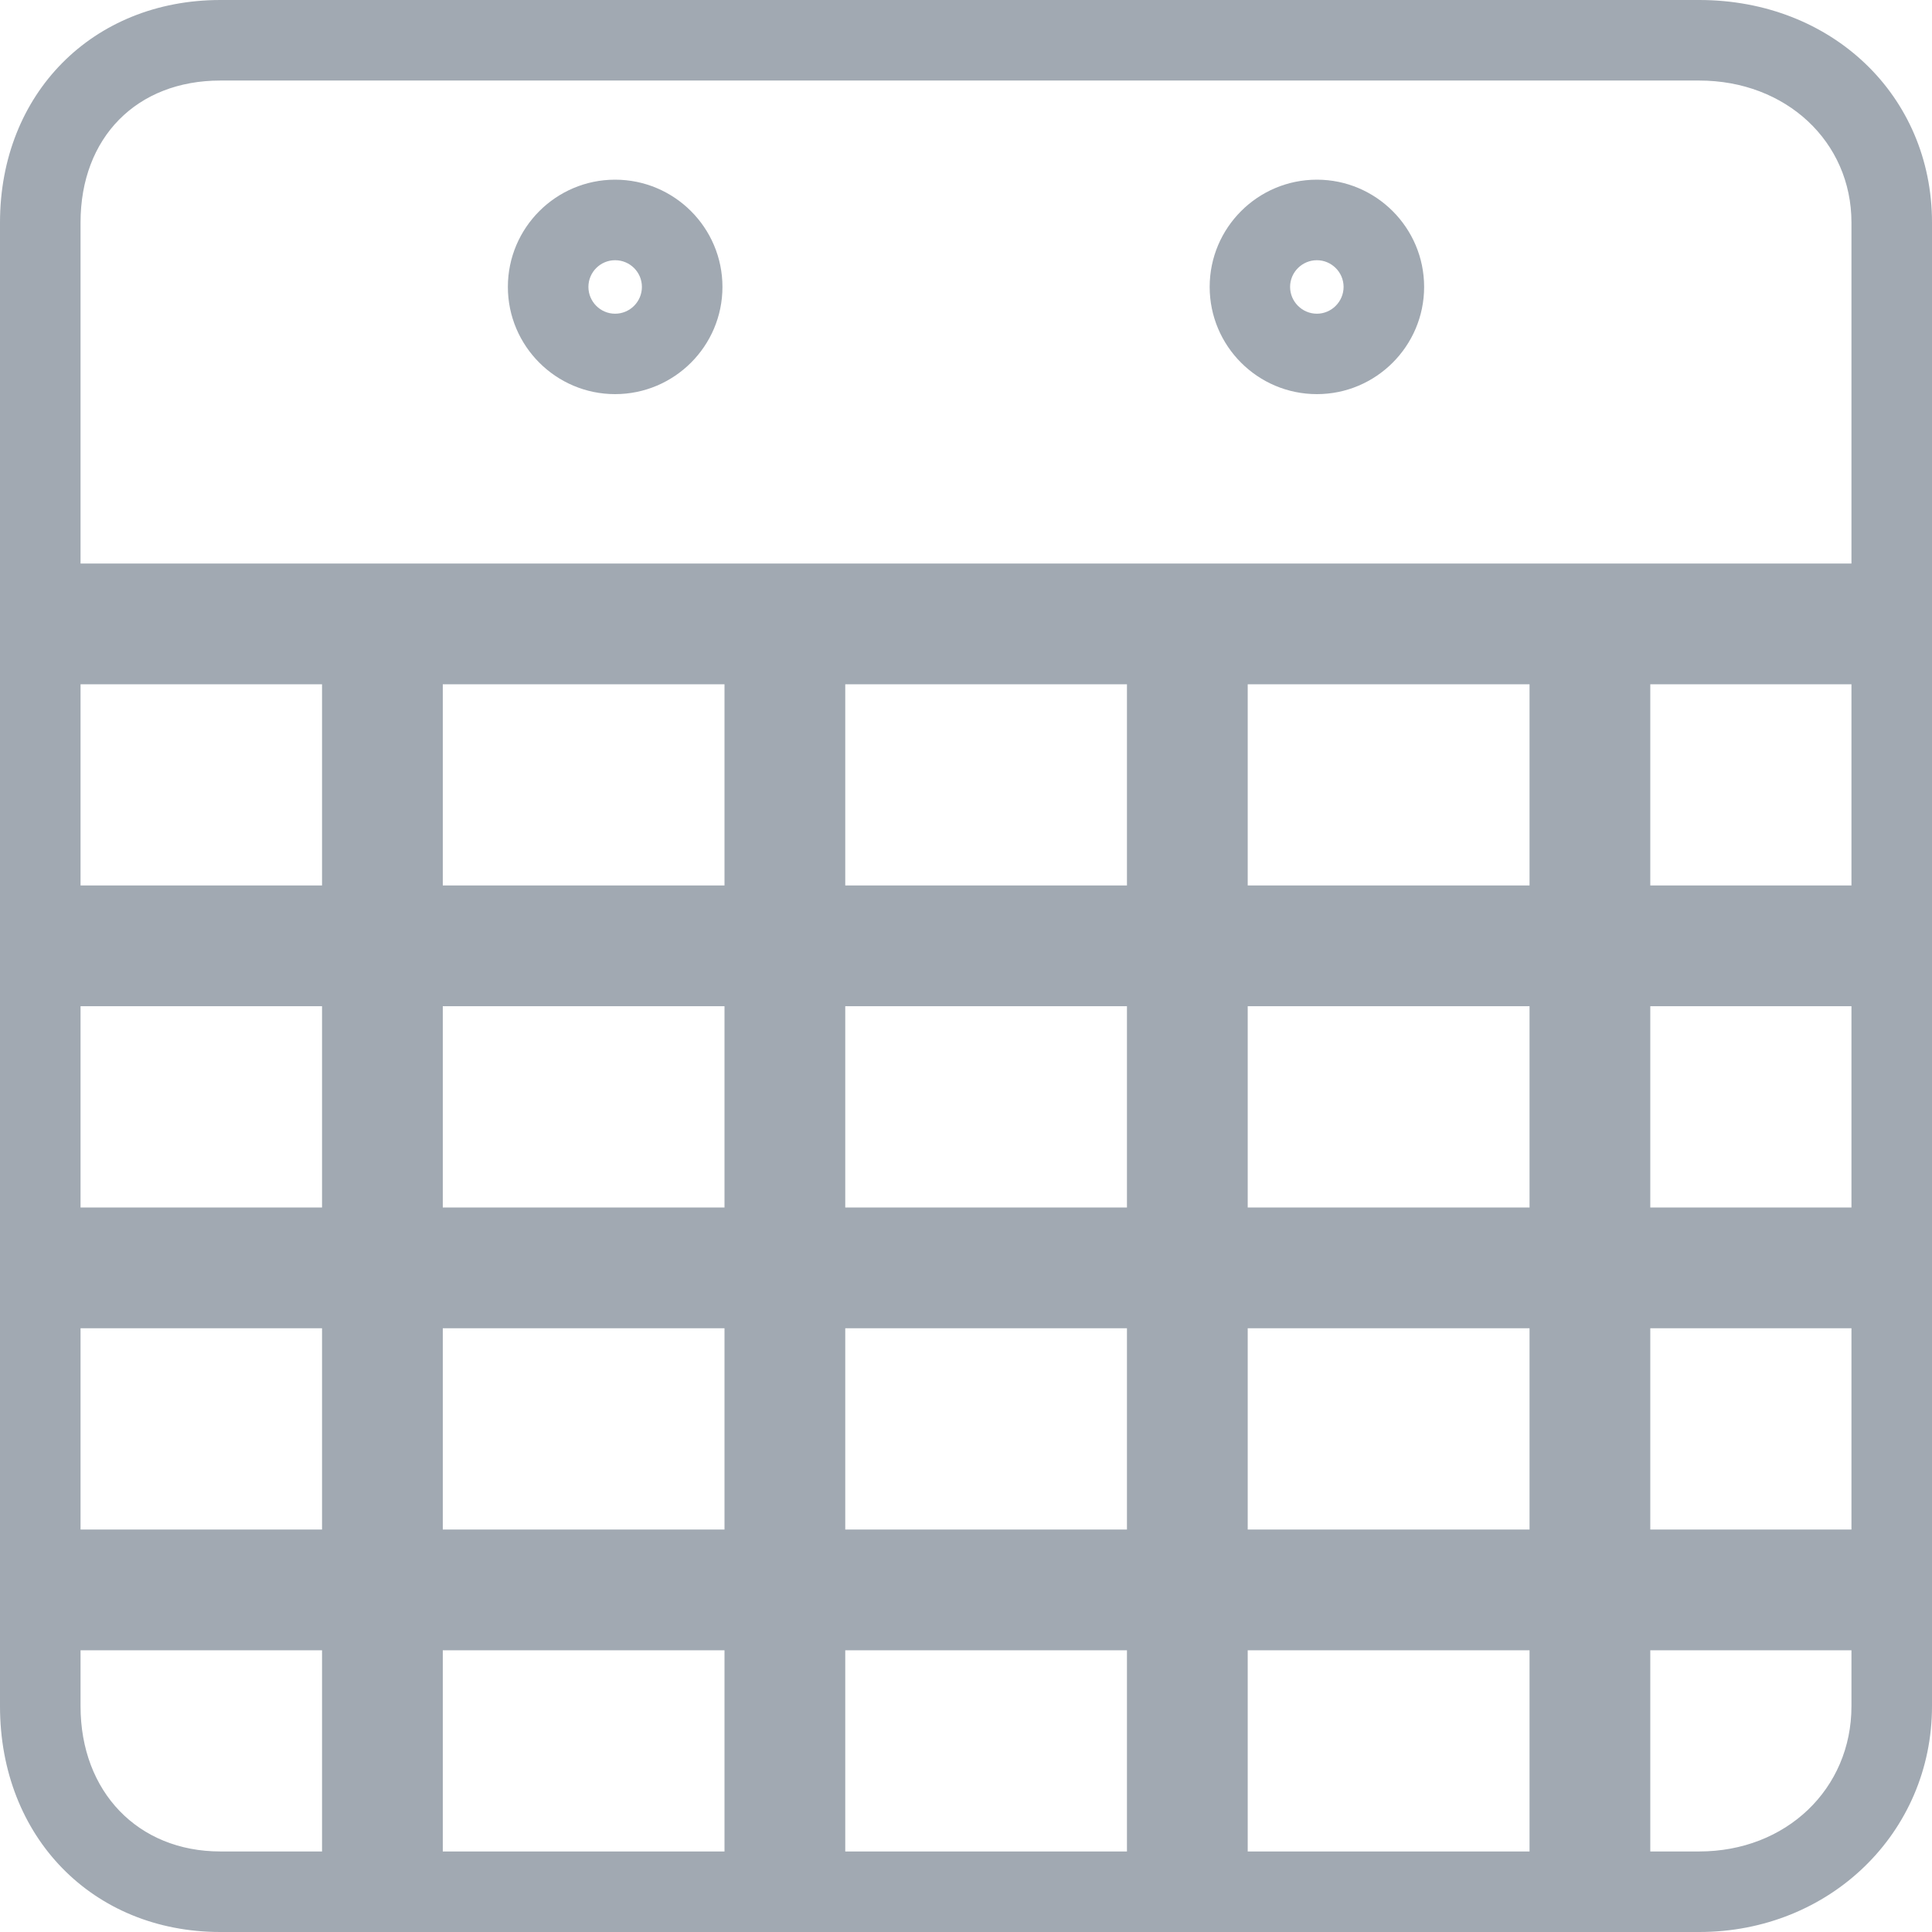 <?xml version="1.0" encoding="UTF-8"?>
<svg width="16px" height="16px" viewBox="0 0 16 16" version="1.1" xmlns="http://www.w3.org/2000/svg" xmlns:xlink="http://www.w3.org/1999/xlink">
    <!-- Generator: Sketch 43.1 (39012) - http://www.bohemiancoding.com/sketch -->
    <title>thin 0024 calendar month day planner events</title>
    <desc>Created with Sketch.</desc>
    <defs></defs>
    <g id="Page-2" stroke="none" stroke-width="1" fill="none" fill-rule="evenodd">
        <g id="002_04_-企业认证" transform="translate(-736, -1390)">
            <g id="thin-0024-calendar-month-day-planner-events" transform="translate(736, 1390)">
                <g id="Group" fill-rule="nonzero" fill="#A1A9B2">
                    <path d="M14.072,16 L1.825,16 C0.768,16 0,15.214 0,14.13 L0,1.843 C0,0.775 0.768,0 1.825,0 L14.072,0 C15.171,0 16,0.792 16,1.843 L16,14.13 C16,15.178 15.153,16 14.072,16 Z M1.825,0.667 C1.132,0.667 0.667,1.139 0.667,1.843 L0.667,14.13 C0.667,14.839 1.143,15.333 1.825,15.333 L14.072,15.333 C14.791,15.333 15.333,14.816 15.333,14.13 L15.333,1.843 C15.333,1.173 14.791,0.667 14.072,0.667 L1.825,0.667 Z" id="Shape"></path>
                    <rect id="Rectangle-path" x="0.333" y="4.667" width="15.333" height="1"></rect>
                    <rect id="Rectangle-path" x="2.667" y="4.968" width="1" height="10.699"></rect>
                    <rect id="Rectangle-path" x="6" y="4.968" width="1" height="10.699"></rect>
                    <rect id="Rectangle-path" x="9.333" y="4.968" width="1" height="10.699"></rect>
                    <rect id="Rectangle-path" x="12.667" y="4.968" width="1" height="10.699"></rect>
                    <rect id="Rectangle-path" x="0.333" y="12.667" width="15.333" height="1"></rect>
                    <rect id="Rectangle-path" x="0.333" y="10" width="15.333" height="1"></rect>
                    <rect id="Rectangle-path" x="0.333" y="7.333" width="15.333" height="1"></rect>
                    <path d="M5.094,3.264 C4.605,3.264 4.206,2.866 4.206,2.376 C4.206,1.886 4.605,1.488 5.094,1.488 C5.584,1.488 5.983,1.886 5.983,2.376 C5.983,2.866 5.584,3.264 5.094,3.264 Z M5.094,2.155 C4.972,2.155 4.873,2.254 4.873,2.376 C4.873,2.498 4.972,2.598 5.094,2.598 C5.217,2.598 5.316,2.498 5.316,2.376 C5.316,2.254 5.217,2.155 5.094,2.155 Z" id="Shape"></path>
                    <path d="M10.906,3.264 C10.416,3.264 10.018,2.866 10.018,2.376 C10.018,1.886 10.416,1.488 10.906,1.488 C11.395,1.488 11.794,1.886 11.794,2.376 C11.794,2.866 11.395,3.264 10.906,3.264 Z M10.906,2.155 C10.784,2.155 10.684,2.254 10.684,2.376 C10.684,2.498 10.784,2.598 10.906,2.598 C11.027,2.598 11.127,2.498 11.127,2.376 C11.127,2.254 11.027,2.155 10.906,2.155 Z" id="Shape"></path>
                </g>
                <rect id="Rectangle-path" x="0" y="0" width="16" height="16"></rect>
            </g>
        </g>
    </g>
</svg>